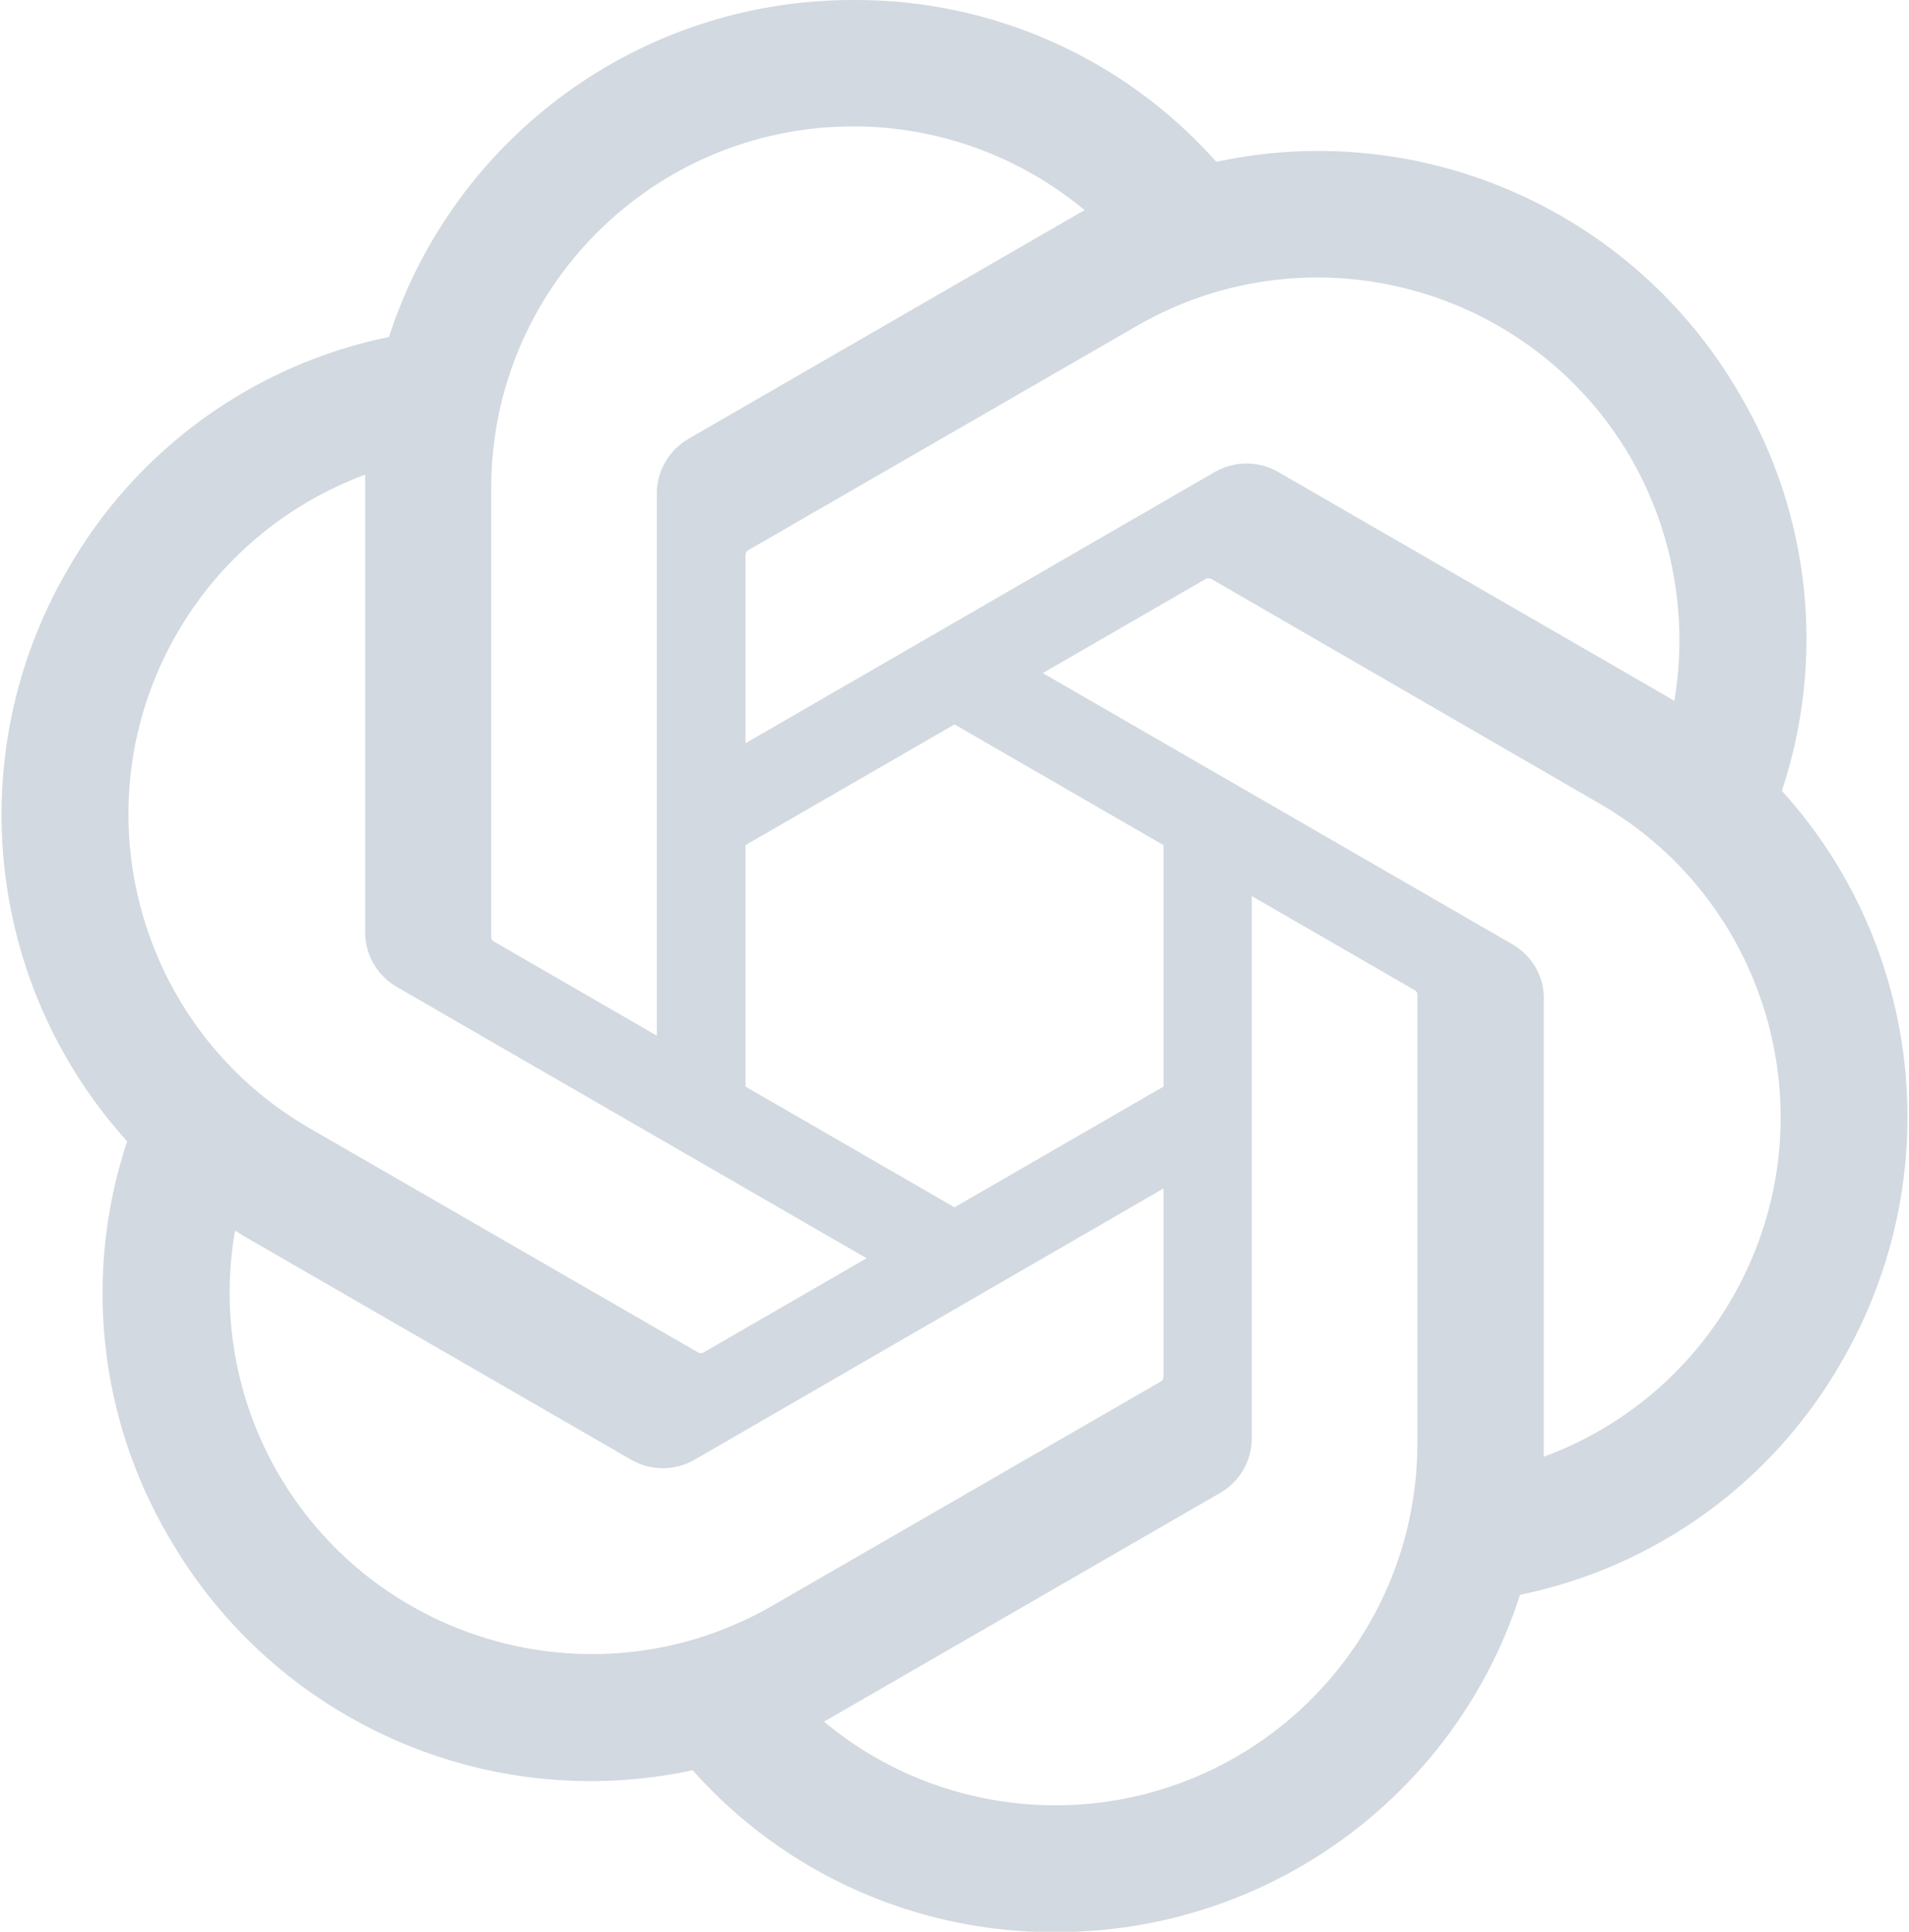 <svg xmlns="http://www.w3.org/2000/svg" version="1.1" xmlns:xlink="http://www.w3.org/1999/xlink" xmlns:svgjs="http://svgjs.dev/svgjs" width="506" height="512"><svg width="506" height="512" fill="none" xmlns="http://www.w3.org/2000/svg"><path d="M472.3 209.6c11.6-34.9 7.6-73.1-11-104.8-27.9-48.6-84.1-73.7-138.9-61.9C298 15.4 262.9-.2 226.2 0c-56.1-.1-105.8 36-123.1 89.3-36 7.4-67.1 29.9-85.3 61.9-28.1 48.5-21.7 109.7 15.9 151.3-11.6 34.9-7.6 73.1 11 104.8 27.9 48.6 84.1 73.7 138.9 61.9 24.4 27.5 59.5 43.1 96.2 42.9 56.1.1 105.9-36 123.1-89.4 36-7.4 67.1-29.9 85.3-61.9 28.1-48.6 21.7-109.7-15.9-151.2zM279.8 478.5c-22.4 0-44.2-7.8-61.4-22.2.8-.4 2.1-1.2 3-1.7l102-58.9c5.2-3 8.4-8.5 8.4-14.5V237.5l43.1 24.9c.5.2.8.7.8 1.2v119c-.1 52.9-42.9 95.8-95.9 95.9zm-206.1-88c-11.2-19.4-15.3-42.2-11.4-64.3.8.4 2.1 1.3 3 1.8l102 58.9c5.2 3 11.6 3 16.8 0L308.4 315v49.8c0 .5-.2 1-.6 1.3l-103.1 59.5c-45.8 26.4-104.4 10.7-131-35.1zM46.9 167.9c11.2-19.5 28.9-34.3 49.9-42.1v121.3c0 6 3.2 11.5 8.4 14.5l124.5 71.9-43.1 24.9c-.4.3-1 .3-1.5.1L82 299c-45.8-26.5-61.6-85.2-35.1-131.1zm354 82.4l-124.5-71.9 43.1-24.9c.4-.3 1-.3 1.5-.1L424 213c45.9 26.5 61.6 85.2 35.1 131.1-11.2 19.4-28.9 34.3-49.9 42V264.8c.1-6-3.1-11.5-8.3-14.5zm42.9-64.5c-.8-.5-2.1-1.3-3-1.8l-102-58.9c-5.2-3-11.6-3-16.8 0L197.6 197v-49.8c0-.5.2-1 .6-1.3l103.1-59.5c45.9-26.5 104.6-10.7 131.1 35.2 11.1 19.4 15.1 42.1 11.4 64.2zm-269.7 88.7L131 249.6c-.5-.2-.8-.7-.8-1.2v-119c0-53 43-95.9 96-95.9 22.4 0 44.1 7.9 61.3 22.2-.8.4-2.1 1.2-3 1.7l-102 58.9c-5.2 3-8.4 8.5-8.4 14.5v143.7zm23.5-50.5l55.4-32 55.4 32v64L253 320l-55.4-32v-64z" fill="#d2d9e0"></path></svg><style>@media (prefers-color-scheme: light) { :root { filter: none; } }
@media (prefers-color-scheme: dark) { :root { filter: none; } }
</style></svg>